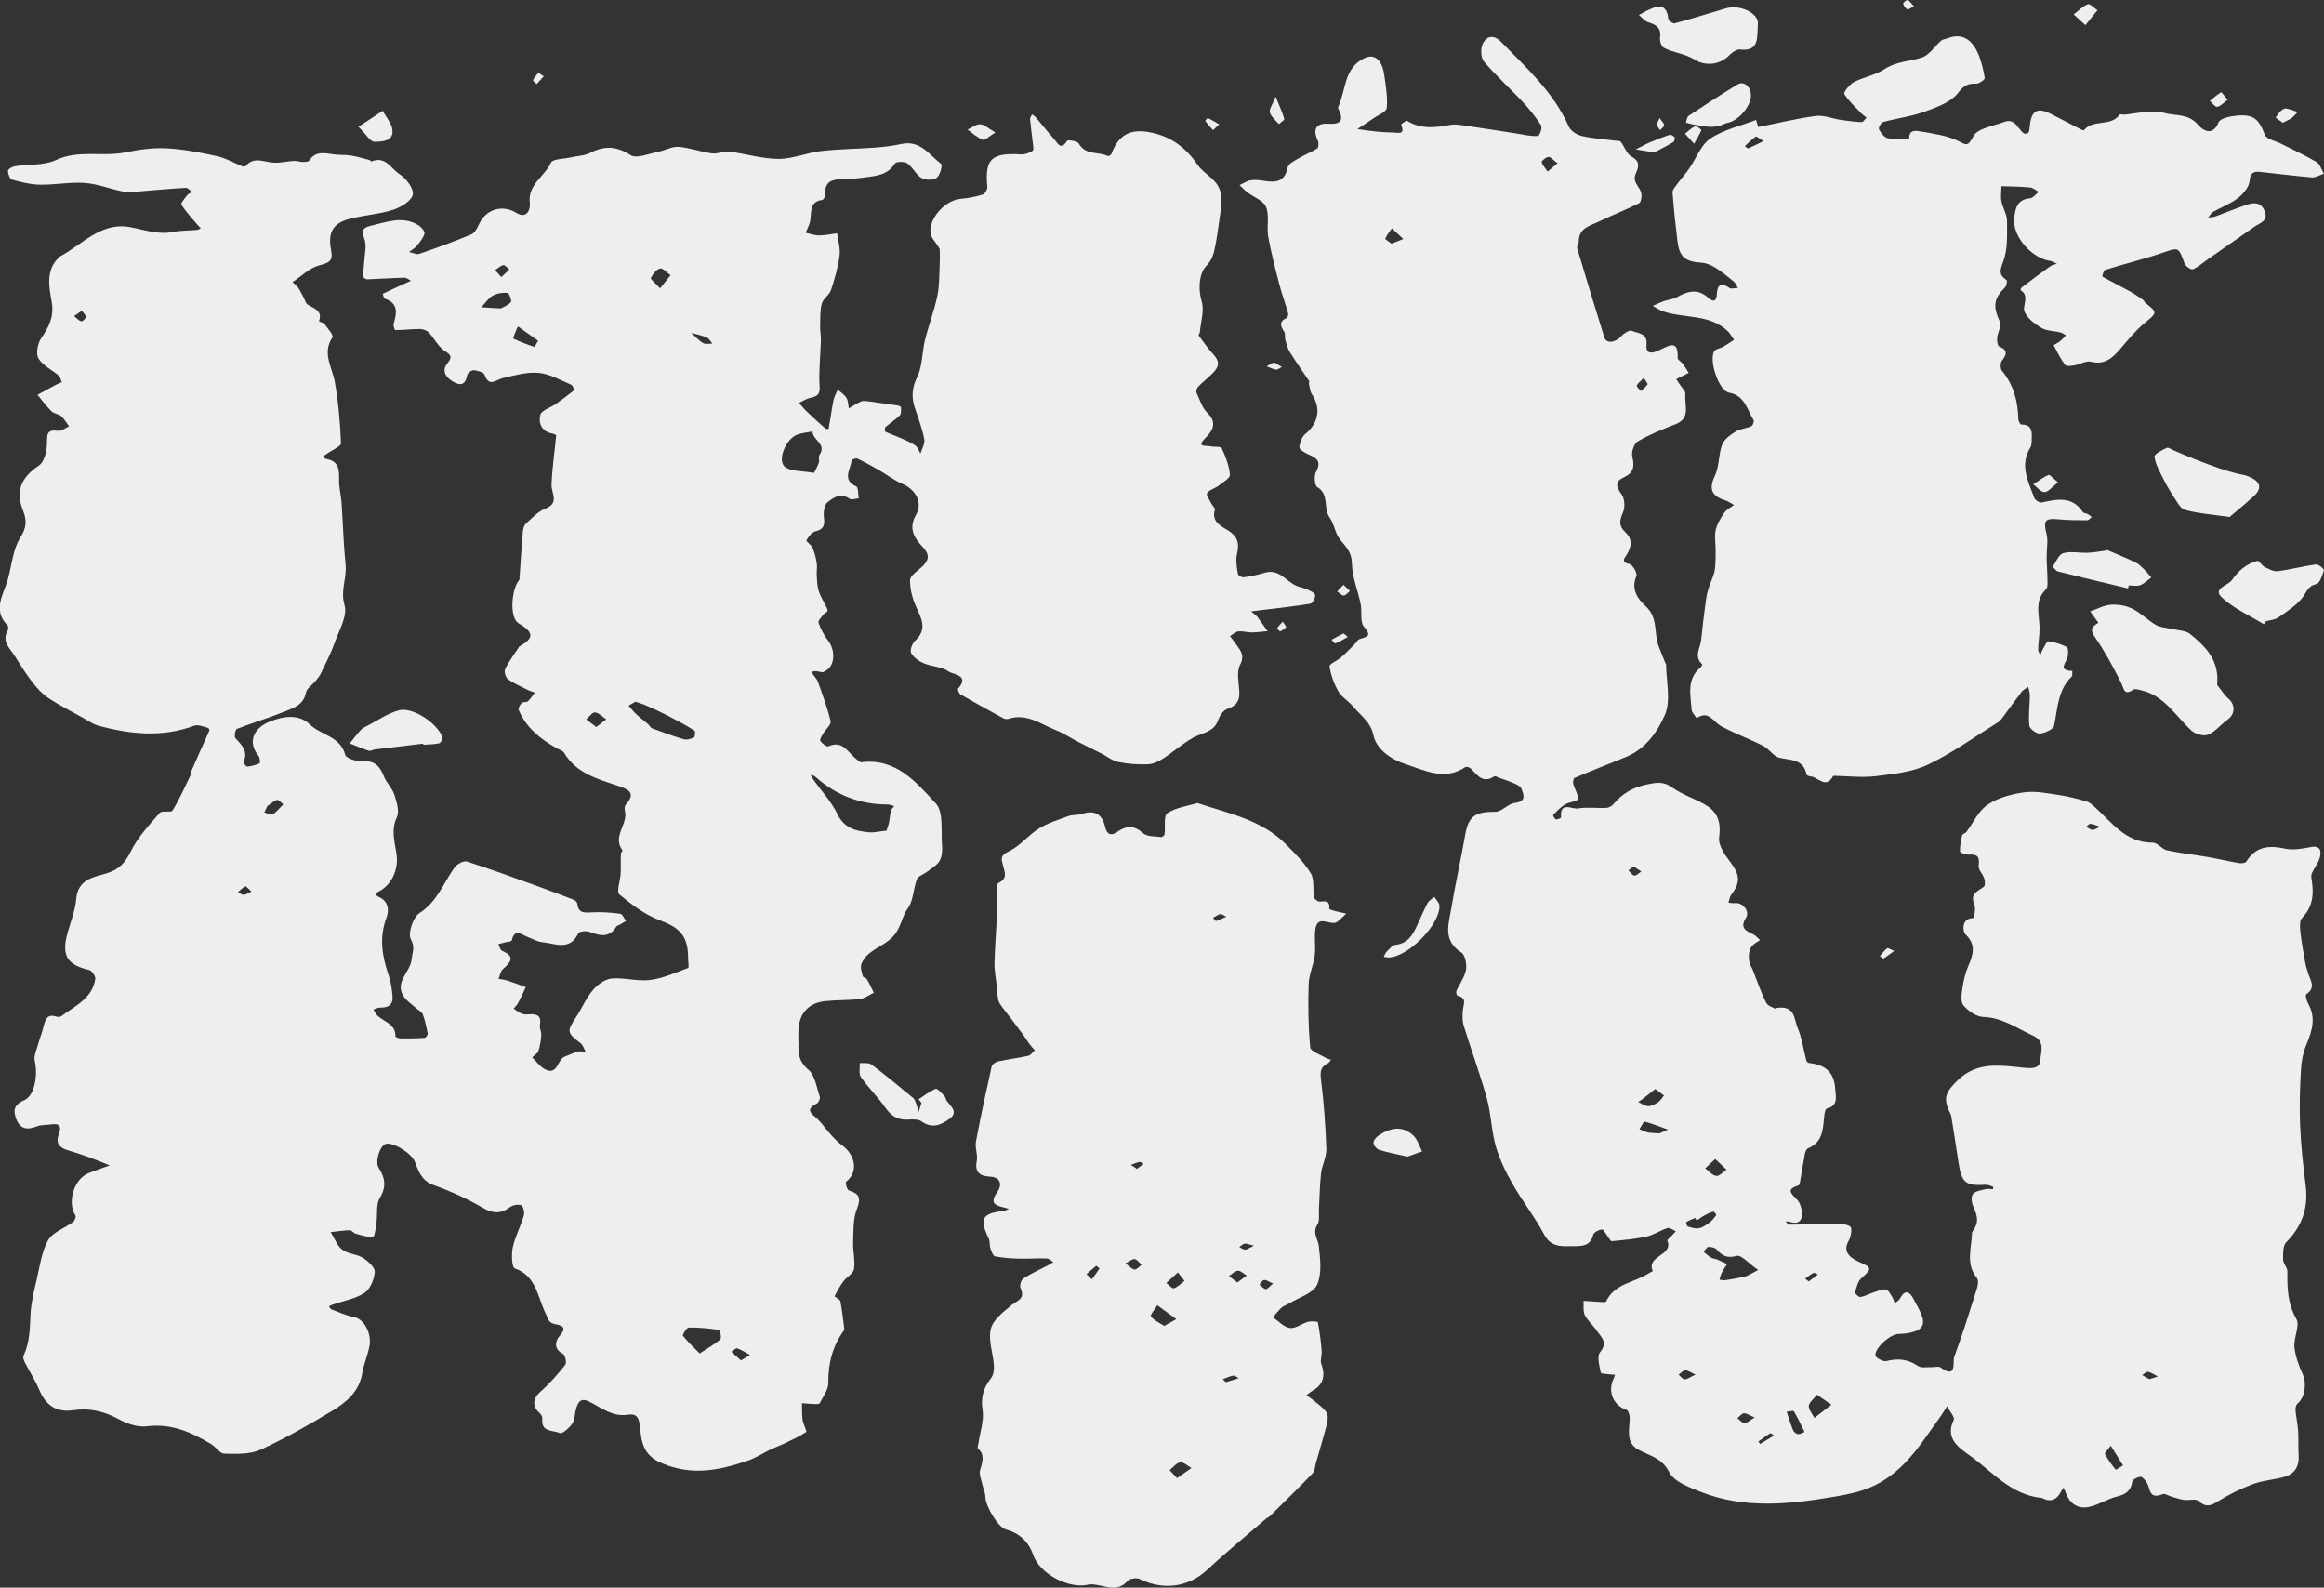 <?xml version="1.0" encoding="UTF-8"?>
<svg id="Layer_2" data-name="Layer 2" xmlns="http://www.w3.org/2000/svg" viewBox="0 0 353.1 241.18">
  <rect x="0" y="0" width="353.1" height="241.18" fill="#333333" stroke="none"/>
  <defs>
    <style>
      .cls-1 {
        fill: #eee;
        stroke-width: 0px;
      }
    </style>
  </defs>
  <g id="Layer_1-2" data-name="Layer 1">
    <g>
      <path class="cls-1" d="M121.33,158.37c-.08,1.57-.01,2.86,1.47,4.11,1.03.87,1.27,2.71,1.76,4.15.09.26-.19.87-.46,1.01-2.02,1.02-.57,1.65.2,2.44.71.73,1.28,1.58,1.97,2.33.52.57,1.06,1.13,1.68,1.58,2.04,1.48,2.5,4.09.59,5.55-.13.1.16,1.22.43,1.3,1.61.5,1.88,1.16,1.22,2.83-.59,1.51-.51,3.31-.57,4.99-.05,1.37.33,2.77.14,4.11-.1.69-1.11,1.21-1.61,1.88-.52.7-.96,1.48-1.34,2.27-.04.09.81.45.87.75.28,1.43.43,2.89.61,4.33,0,.03-.04.08-.07.11-1.72,2.38-2.41,5.03-2.37,7.98.02,1.03-.81,2.09-1.32,3.1-.07.14-.56.12-.85.11-.61-.02-1.22-.09-1.83-.13.02.86-.02,1.72.1,2.56.09.64.69,1.71.54,1.81-1.02.69-2.17,1.19-3.29,1.73-.7.34-1.44.6-2.15.94-1.16.56-2.26,1.29-3.47,1.7-4.3,1.46-8.48,2.33-13.08.35-2.91-1.25-3.03-3.35-3.29-5.63-.15-1.35-.51-1.93-1.9-1.71-2.27.35-3.96-1.09-5.81-2-1.33-.66-1.7.17-1.99,1.17-.2.73-.17,1.59-.56,2.17-.44.65-1.51,1.6-1.87,1.44-1.01-.45-2.92-.08-2.68-2.17.03-.29-.2-.71-.44-.91-1.15-1-.99-2.19.12-3.17,1.4-1.23,2.65-2.66,3.81-4.12.24-.3-.02-1.5-.35-1.66-1.52-.75-1.12-2.06-.5-2.74,1.28-1.41.13-1.61-.73-1.78-1.06-.21-1.04-.89-1.43-1.67-1.21-2.44-1.38-5.65-4.68-6.8-.43-.15-.52-2.15-.29-3.19.36-1.65,1.2-3.19,1.68-4.83.14-.47-.09-1.44-.4-1.57-.48-.19-1.29-.02-1.73.31-1.4,1.04-2.58.97-4.12.07-2.35-1.36-4.85-2.5-7.41-3.42-1.8-.64-2.31-1.99-2.85-3.47-.47-1.29-2.97-2.94-4.33-2.84-.96.07-1.84,2.69-1.21,3.68.94,1.48,1.23,2.8.19,4.52-.63,1.04-.35,2.61-.54,3.94-.1.72-.28,2-.49,2.02-.87.06-1.77-.24-2.64-.48-.33-.09-.62-.53-.92-.53-.97.02-1.93.18-2.9.29.58.91.97,2.06,1.78,2.67.86.66,2.2.65,3.14,1.24.78.49,1.83,1.46,1.78,2.15-.08,1.12-.68,2.59-1.56,3.17-1.4.91-3.2,1.21-4.82,1.77-.2.07-.39.18-.58.27.13.16.22.41.39.47,1.15.43,2.29.96,3.48,1.18,1.41.26,2.68,2.44,2.28,4.44-.28,1.36-.85,2.67-1.08,4.04-.47,2.83-2.43,4.47-4.63,5.78-3.53,2.11-7.1,4.17-10.84,5.87-1.6.73-3.65.64-5.49.6-.68-.01-1.3-1.03-2.02-1.46-2.99-1.79-6.04-3.17-9.74-2.7-1.35.17-2.97-.36-4.22-1.04-2.22-1.21-4.43-1.77-6.94-1.4-2.58.38-4.15-.67-5.19-3.07-.61-1.43-1.47-2.76-2.19-4.16-.16-.31-.34-.79-.22-1.05.98-2.02.96-4.16,1.07-6.33.09-1.75.53-3.5.94-5.23.47-2.03.73-4.23,1.73-5.98.71-1.24,2.52-1.83,3.79-2.77.25-.18.49-.79.37-.97-1.3-2.01-.25-5.55,1.98-6.45,1.06-.43,2.15-.79,3.23-1.18-1.01-.4-2.02-.83-3.04-1.2-1.11-.4-2.23-.78-3.36-1.11-1.31-.38-1.84-1.14-1.34-2.45.45-1.2.09-1.67-1.19-1.46-.71.11-1.49.03-2.14.29-1.61.64-2.68.36-3.24-1.4-.45-1.4.11-2.05,1.38-2.61,1.48-.65,2.06-3.78,1.53-5.94-.18-.74.28-1.65.5-2.47.22-.82.54-1.62.76-2.45.31-1.13.46-2.39,2.19-1.76.18.06.48-.02.64-.14,2.06-1.56,4.68-2.66,5.11-5.64.06-.41-.53-1.25-.94-1.35-3.36-.78-4.22-2.19-3.28-5.61.48-1.73,1.18-3.45,1.33-5.21.25-2.94,2.65-3.28,4.55-3.84,1.98-.58,2.88-1.63,3.77-3.41,1.06-2.13,2.78-3.97,4.37-5.8.34-.39,1.71.02,1.94-.35,1.03-1.68,1.83-3.5,2.7-5.28.07-.15.01-.37.08-.53.83-1.88,1.64-3.77,2.51-5.64.48-1.03.52-1.03-.93-1.4-.34-.08-.75-.16-1.05-.04-4.87,1.83-9.74,1.32-14.59,0-.81-.22-1.54-.75-2.29-1.17-1.78-.99-3.6-1.91-5.3-3.03-.94-.62-1.74-1.52-2.44-2.42-.96-1.24-1.8-2.58-2.63-3.92-.73-1.18-2.07-2.21-1.12-3.9.12-.21.14-.65,0-.78-2.39-2.41-.56-4.77.07-7.13.57-2.11.75-4.47,1.87-6.24.95-1.5.98-2.63.43-4.01-1.21-3.04-.34-5.09,2.39-6.92.83-.55,1.22-2.24,1.22-3.41,0-1.4.04-2.1,1.7-1.86.51.07,1.11-.44,1.67-.68-.4-.53-.74-1.13-1.22-1.56-.4-.34-1.09-.36-1.45-.72-.78-.77-1.43-1.66-2.13-2.5.91-.51,1.82-1.02,2.74-1.51.3-.16.63-.28.95-.42-.16-.34-.23-.79-.49-1.01-1.02-.88-2.42-1.51-3.06-2.6-.43-.73-.12-2.3.43-3.1,1.18-1.71,1.97-3.25,1.58-5.5-.39-2.24-.94-4.75,1.06-6.71.03-.03.04-.09.08-.11,3.45-1.81,6.3-5.31,10.67-4.54,2.21.39,4.31,1.21,6.63.75,1.19-.24,2.44-.2,3.66-.31.19-.02.38-.17.56-.27-.18-.18-.38-.35-.55-.55-.83-.99-1.72-1.93-2.4-3.01-.14-.22.52-.98.88-1.44.17-.22.5-.33.75-.49-.32-.22-.65-.65-.96-.63-2.17.11-4.33.33-6.49.49-.98.07-1.99.26-2.93.09-1.98-.36-3.9-1.17-5.89-1.32-2.26-.17-4.56.3-6.83.26-1.44-.02-2.89-.38-4.28-.76-.32-.09-.62-.9-.6-1.36.01-.26.69-.63,1.11-.69,2.06-.32,4.35-.08,6.15-.92,3.49-1.63,7.13-.45,10.62-1.18,2.03-.42,4.15-.72,6.2-.61,2.56.13,5.12.63,7.63,1.18,1.36.3,2.62,1.04,3.94,1.57.14.05.41.01.49-.09,1.27-1.48,2.77-.54,4.21-.48,1.03.05,2.07-.21,3.1-.27.42-.02.85.15,1.28.16.36,0,.91,0,1.04-.2.97-1.54,2.36-1.13,3.75-.95.85.11,1.72.04,2.56.17.95.15,1.89.44,2.83.68.12.03.26.26.32.23,2.08-.91,2.97,1.08,4.23,1.9,1,.65,2.2,2.17,2.05,3.1-.15.93-1.76,1.93-2.92,2.31-2.09.68-4.34.83-6.49,1.35-2.71.65-3.55,2.03-3,4.86.31,1.59-.32,1.87-1.79,2.25-1.48.38-2.73,1.66-4.08,2.55.28.27.62.51.84.83.33.47.57,1,.85,1.51.2.36.3.88.6,1.07.96.61,2.32.88,1.73,2.55-.01.03.67.2.85.43.48.64,1.39,1.71,1.2,1.99-1.62,2.42-.05,4.52.35,6.78.55,3.07.82,6.2.94,9.31.02.5-1.37,1.05-2.1,1.58-.24.17-.49.33-.74.5.23.11.45.29.7.33,1.8.35,1.89,1.61,1.85,3.11-.03,1.18.29,2.37.38,3.55.22,3.14.29,6.29.61,9.41.21,2.03-.83,3.87-.16,6.11.48,1.63-.83,3.84-1.5,5.73-.56,1.57-1.34,3.07-2.06,4.58-.2.42-.5.8-.79,1.17-.51.63-1.39,1.16-1.52,1.84-.34,1.79-1.75,2.27-3.04,2.79-2.45.99-4.99,1.75-7.46,2.71-.23.09-.42,1.17-.21,1.4.95,1.04,1.97,1.95,1.25,3.58-.07.15.37.76.53.74.65-.06,1.3-.22,1.89-.49.11-.05.06-.88-.16-1.15-1.67-2.01-.82-4.15,1.61-5.15,2.28-.94,4.55-1.2,6.21.41,1.69,1.63,4.62,1.76,5.36,4.61.14.54,1.79,1.03,2.71.97,1.87-.13,2.58.84,3.18,2.33.39.97,1.25,1.76,1.57,2.74.35,1.09.8,2.52.38,3.41-.94,1.99-.3,3.83-.04,5.7.31,2.27-.77,4.66-2.79,5.64-.15.07-.29.19-.43.28.14.15.24.39.41.45,1.57.62,1.71,2.06,1.27,3.21-1.14,3.02-.66,5.84.33,8.74.35,1.02.5,2.13.59,3.21.11,1.31-.69,1.75-1.91,1.7-.33-.01-.66.2-.99.31.19.29.33.63.57.87,1,1,2.84,1.27,2.77,3.22,0,.09.52.28.8.29,1.22,0,2.44-.01,3.65-.1.17-.01.49-.48.45-.69-.19-.98-.4-1.97-.75-2.9-.15-.38-.68-.61-1.02-.92-.64-.58-1.41-1.07-1.87-1.77-1.46-2.2,1.02-3.68,1.2-5.64.1-1.06.57-1.79-.12-3.06-.48-.88.34-3.34,1.31-3.96,2.7-1.73,3.64-4.54,5.31-6.91.37-.52,1.4-1.09,1.9-.93,3.81,1.22,7.57,2.61,11.34,3.97,1.65.59,3.29,1.22,4.92,1.86.22.09.49.35.51.56.15,1.54,1.14,1.39,2.28,1.33,1.41-.07,2.85.03,4.25.22.33.04.58.71.87,1.09-.33.2-.65.39-.98.58-.16.09-.39.12-.47.25-1.09,1.81-2.54,1.41-4.13.82-.48-.18-1.53-.07-1.66.22-1.29,2.74-3.52,1.54-5.45,1.36-.79-.07-1.54-.53-2.3-.82-.91-.35-1.93-1.34-2.36.55-.04.18-.71.21-1.09.31-.32.09-.64.17-.96.26.19.35.3.89.59,1.01,2.09.9,1.25,1.77.1,2.79-.36.33-.44.96-.65,1.46.45.09.91.13,1.35.27.94.3,1.86.66,2.79.99-.39.82-.76,1.64-1.19,2.45-.16.3-.44.55-.66.82.43.28.84.64,1.31.8.41.14.9.06,1.36.05,1.14-.02,1.55.47,1.32,1.63-.09.48.25,1.04.21,1.55-.06.81-.18,1.64-.44,2.4-.13.39-.62.65-.95.97.62.6,1.14,1.35,1.86,1.76,2.03,1.15,1.94-1.44,3.1-1.87.67-.25,1.31-.57,2-.76.36-.1.78.01,1.18.03-.26-.46-.42-1.05-.81-1.34-2.07-1.57-2.09-1.77-.58-4.04.86-1.3,1.46-2.8,2.46-3.97.7-.83,1.83-1.68,2.84-1.78,1.93-.18,3.94.46,5.85.22,1.98-.25,3.9-1.12,5.8-1.83.16-.06,0-.97,0-1.48,0-3.4-1.27-4.64-4.32-5.77-2.23-.83-4.27-2.38-6.13-3.92-.46-.38.12-2,.19-3.05.04-.51.03-1.03.03-1.55,0-.54-.02-1.08.02-1.62.01-.16.29-.4.25-.46-1.63-2.12.89-4,.35-6.05-.07-.28-.04-.71.14-.91,1.61-1.8.43-2.3-1.17-2.85-3.1-1.05-6.35-1.89-8.2-5.03-.2-.34-.75-.48-1.15-.7-2.46-1.39-4.62-3.11-5.75-5.8-.11-.26.21-.8.47-1.08.18-.19.7-.04.9-.22.42-.38.74-.89,1.09-1.34-.34-.12-.69-.21-1.01-.37-1.05-.53-2.15-.99-3.1-1.68-.35-.25-.59-1.17-.4-1.55.56-1.15,1.35-2.18,2.05-3.26.02-.04.02-.11.05-.12,2.18-1.22,2.42-2.09-.05-3.53-1.42-.83-1.11-5-.04-6.45.05-.07.14-.14.15-.22.17-2.43.32-4.87.52-7.29.04-.42.18-.95.48-1.22.92-.82,1.82-1.82,2.93-2.25,2.19-.85.92-2.32.95-3.59.03-1.24.17-2.49.29-3.73.13-1.27.3-2.54.42-3.81,0-.08-.35-.25-.56-.28-1.64-.27-2.17-1.6-1.87-2.81.18-.72,1.56-1.12,2.37-1.69.95-.66,1.88-1.35,2.78-2.08.05-.04-.21-.74-.45-.84-1.62-.68-3.25-1.65-4.94-1.8-1.78-.16-3.66.38-5.45.8-1.07.26-2.08,1.44-2.77-.52-.14-.39-1.05-.62-1.63-.68-.32-.03-.93.41-.99.71-.25,1.35-.85,1.76-2.09,1.07-1.16-.65-1.85-1.69-.95-2.79,1.02-1.26.24-1.43-.6-2.08-.88-.69-1.42-1.8-2.2-2.63-.31-.32-.89-.54-1.34-.54-1.25,0-2.51.16-3.76.17-.09,0-.34-.68-.25-.97.47-1.61.77-3.1-1.34-3.81-.17-.06-.32-.73-.29-.75,1.09-.54,2.19-1.03,3.3-1.53.32-.15.65-.29.97-.44-.33-.16-.67-.48-1-.47-1.9.05-3.79.19-5.69.25-.2,0-.59-.27-.59-.41,0-.75.13-1.5.17-2.25.06-1.16.4-2.43.04-3.44-.45-1.25-.35-1.73.93-2.03,2.43-.56,4.84-1.57,7.26-.09.43.26,1.01.93.93,1.26-.18.69-.71,1.31-1.19,1.89-.31.37-.77.61-1.17.91.53.11,1.13.44,1.57.29,2.68-.92,5.34-1.88,7.95-2.98.55-.23.9-1.09,1.22-1.72,1.1-2.15,3.54-2.79,5.58-1.52,1.6.99,2.15-.58,2.04-1.41-.39-2.88,2.24-4.09,3.2-6.2.27-.6,1.96-.58,3-.82.99-.23,2.08-.23,2.95-.68,2.18-1.12,4.01-1.05,6.18.34.9.58,2.73-.23,4.12-.5,1.07-.2,2.13-.83,3.15-.76,1.7.13,3.36.76,5.06.99.86.12,1.8-.36,2.66-.26,2.5.31,4.98,1.09,7.48,1.1,2.15,0,4.28-.94,6.44-1.19,2.72-.32,5.47-.32,8.2-.53,1.35-.1,2.7-.26,4.02-.55,2.85-.63,4.24,1.67,6.04,3.04.22.17-.17,1.73-.67,2.09-.54.38-1.72.4-2.31.05-.86-.52-1.33-1.64-2.16-2.23-.44-.31-1.71-.29-1.9.02-1.11,1.81-2.91,1.87-4.65,2.12-1.13.16-2.27.22-3.41.25-1.49.05-2.64.38-2.49,2.25.02.3-.27.88-.47.91-1.96.26-1.64,1.8-1.82,3.07-.04.26-.12.52-.21.76-.15.39-.34.76-.51,1.15.68.15,1.36.41,2.03.41.92,0,1.84-.21,2.76-.33.14,1.14.52,2.31.37,3.41-.24,1.77-.73,3.52-1.3,5.22-.26.76-1.2,1.31-1.4,2.06-.29,1.12-.22,2.35-.25,3.53-.02.65.14,1.31.12,1.96-.07,2.38-.35,4.78-.2,7.14.1,1.51-.76,1.49-1.67,1.76-.51.15-.98.46-1.47.7.41.45.8.93,1.25,1.36.9.86,1.82,1.7,2.76,2.52.11.1.5.07.5.06.26-1.45.45-2.91.74-4.36.11-.55.43-1.07.65-1.6.45.41,1.01.75,1.32,1.25.27.44.25,1.05.36,1.59.63-.36,1.23-.78,1.89-1.06.31-.13.74-.04,1.1,0,1.47.19,2.94.4,4.4.62.19.03.53.17.53.26,0,.42.07,1-.17,1.24-.66.67-1.48,1.17-2.19,1.79-.13.11-.1.67,0,.71.87.4,1.78.71,2.65,1.1.66.29,1.35.58,1.92,1.01.35.27.51.79.75,1.2.21-.73.71-1.52.58-2.18-.31-1.58-.87-3.12-1.4-4.66-.57-1.67-.5-3.1.33-4.81.81-1.66.72-3.74,1.18-5.6.55-2.24,1.39-4.41,1.87-6.66.33-1.52.28-3.12.36-4.69.04-.79.04-1.58.01-2.37,0-.19-.17-.37-.27-.55-.39-.66-1.07-1.28-1.14-1.97-.24-2.33,2.31-5.04,4.63-5.21,1.13-.09,2.26-.32,3.34-.66.33-.1.71-.8.67-1.18-.43-4.36.78-5.15,5.13-4.91.59.03,1.28-.22,1.77-.55.2-.14.05-.85,0-1.3-.13-1.18-.3-2.34-.41-3.52-.02-.22.2-.46.31-.7.2.16.43.28.59.47.91,1.08,1.78,2.19,2.73,3.24.52.58,1.01,1.87,2,.3.12-.19,1.57.03,1.77.4,1.02,1.84,2.99,1.21,4.42,1.91.11.05.5-.17.56-.34,1.03-2.9,2.91-3.83,5.82-3.27,3.2.62,5.47,2.32,7.27,4.96.69,1.01,1.88,1.66,2.68,2.61,1.42,1.68.9,3.68.64,5.59-.23,1.69-.46,3.39-.85,5.05-.18.75-.61,1.54-1.15,2.09-1.23,1.24-1.2,3.82-.72,5.36.44,1.41-.13,3.13-.27,4.71-.02.18-.23.42-.18.5.73.99,1.43,2.01,2.26,2.9,1.41,1.51.32,2.41-.69,3.37-.56.52-1.16,1-1.68,1.56-.18.2-.31.64-.21.86.48,1.05.84,2.29,1.63,3.05,1.58,1.5.79,2.76-.25,3.8-1.51,1.5.04,1.14.68,1.29.59.14,1.62-.02,1.76.28.59,1.27,1.12,2.65,1.25,4.03.05.51-1.06,1.17-1.71,1.67-.56.43-1.39.62-1.76,1.15-.18.26.41,1.07.67,1.61.16.32.59.68.52.9-.6,1.92,1.09,2.54,2.09,3.2,1.51.99,1.6,2.06,1.25,3.6-.21.93,0,1.98.15,2.95.03.22.59.55.87.51,1.08-.15,2.16-.36,3.2-.68,2.19-.68,3.23,1.3,4.82,1.98.51.22,1.09.29,1.6.53.47.22,1.17.51,1.24.87.07.41-.39,1.27-.73,1.32-2.57.42-5.17.69-7.76,1.01-.41.05-.83.11-1.24.16.33.28.72.52.98.86.54.69,1.02,1.42,1.53,2.14-.81.07-1.63.18-2.44.19-.67,0-1.36-.23-2.01-.15-.44.05-.84.46-1.26.71.25.34.52.67.76,1.02.66,1,1.61,1.74.77,3.35-.57,1.09-.17,2.72-.11,4.1.06,1.39-.47,2.15-1.85,2.6-.59.19-1.14,1.04-1.37,1.7-.67,1.89-2.48,1.91-3.86,2.69-1.59.91-2.99,2.16-4.54,3.16-.68.44-1.52.83-2.3.85-1.49.05-3.02-.05-4.48-.35-.9-.18-1.7-.86-2.56-1.29-1.19-.6-2.4-1.18-3.58-1.79-1.09-.56-2.11-1.27-3.24-1.71-2.33-.91-4.47-2.66-7.26-1.77-.24.08-.58.05-.8-.07-2.19-1.19-4.37-2.39-6.52-3.63-.23-.13-.48-.76-.38-.87,1.87-2.12-.82-2.14-1.46-2.63-.97-.73-2.47-.7-3.66-1.2-.77-.32-1.6-.88-2-1.57-.23-.4.15-1.48.59-1.88,1.83-1.66,1.05-3.23.23-5.01-.6-1.3-1.02-2.81-.99-4.21.02-.71,1.19-1.42,1.88-2.08,1.01-.96,1.12-1.79.09-2.9-1.29-1.38-2.29-2.8-1.05-4.97,1.06-1.86-.1-3.81-2.06-4.66-1.31-.57-2.47-1.47-3.72-2.18-1.04-.6-2.09-1.18-3.17-1.68-.21-.1-.85.17-.86.29-.1,1.35-1.54,2.94.72,3.95.33.14.26,1.19.37,1.81-.47.03-1.1.28-1.39.07-1.33-1-2.45-.18-3.34.52-.5.39-.65,1.53-.56,2.28.15,1.19,0,1.84-1.3,2.14-.55.13-1.05.83-1.36,1.38-.08.14.75.67.94,1.12.31.73.51,1.53.63,2.32.1.62-.04,1.28,0,1.91.05.76.07,1.55.28,2.27.2.7.61,1.35.93,2.02.16.34.43.68.45,1.04.01.17-.45.35-.63.58-.3.39-.86.94-.76,1.23.34.96.82,1.91,1.45,2.72,1.11,1.43,1.07,3.67-.21,4.5-.23.14-.52.36-.74.31-2.7-.6-.87.67-.61,1.39.71,2.01,1.47,4.01,1.95,6.07.12.51-.76,1.23-1.13,1.87-.21.36-.57.94-.44,1.12.28.39.98.92,1.24.81,2.22-.99,2.98,1,4.25,1.95.24.18.52.5.75.47,5.29-.67,8.36,3.07,11.32,6.27,1.2,1.3.76,4.18.94,6.34.07.79,0,1.74-.39,2.39-.4.68-1.23,1.13-1.89,1.64-.51.4-1.35.64-1.54,1.15-.56,1.44-.52,3.24-1.38,4.41-.99,1.36-1,3.03-2.37,4.41-1.49,1.5-3.86,1.95-4.68,4.03-.2.52.06,1.25.21,1.86.05.2.51.26.64.48.38.66.69,1.36,1.03,2.04-.7.33-1.37.86-2.1.95-1.73.21-3.5.14-5.24.32-2.58.27-3.99,1.84-4.11,4.43-.03.59,0,1.18,0,1.78ZM134.7,126.18c.09-.29.28-.79.39-1.31.12-.56.13-1.14.27-1.69.07-.27.33-.49.51-.73-.32-.09-.65-.24-.97-.24-4.22,0-7.9-1.41-11.04-4.23-.18-.16-.45-.2-.69-.3.12.23.21.47.36.68,1.25,1.77,2.78,3.4,3.71,5.32,1.06,2.21,2.85,2.57,4.85,2.76.66.07,1.35-.12,2.62-.26ZM123.68,71.84c.21-.43.53-.96.72-1.53.13-.37-.09-.91.11-1.2,1.15-1.67-1.09-2.27-1.05-3.57-.74.14-1.5.21-2.21.44-1.92.62-3.28,4.16-1.88,5.03,1,.62,2.46.51,4.31.83ZM96.56,106.59c-.36.21-.71.41-1.06.61.39.44.75.91,1.18,1.31.56.52,1.18.98,1.76,1.48.23.2.39.56.65.66,1.59.59,3.19,1.19,4.82,1.66.46.13,1.08-.06,1.53-.28.17-.09.23-.94.09-1.03-1.28-.8-2.61-1.53-3.95-2.22-1.11-.57-2.25-1.09-3.39-1.6-.49-.22-1.01-.36-1.64-.59ZM106.31,205.61c1.3-.86,2.31-1.41,3.14-2.15.21-.19-.05-1.4-.2-1.43-1.52-.23-3.07-.38-4.61-.36-.32,0-.98,1.11-.88,1.24.69.9,1.54,1.67,2.54,2.69ZM76.11,46.85c.24-.14,1-.42,1.52-.95.17-.17-.29-1.4-.51-1.41-.75-.05-1.62.05-2.25.42-.69.4-1.16,1.16-1.73,1.77.78.05,1.56.09,2.96.18ZM81.75,51.76c-1.04-.75-2.02-1.45-3-2.14-.01,0-.15.11-.18.18-.22.56-.65,1.6-.59,1.63,1.02.5,2.1.9,3.19,1.26.07.02.31-.48.59-.92ZM100.3,43.79c.71-.89,1.15-1.44,1.58-1.98-.53-.37-1.15-1.11-1.58-1.02-.57.13-1.11.85-1.41,1.44-.09.17.68.78,1.4,1.56ZM90.6,110.45c.59-.45,1.05-.81,1.51-1.17-.57-.38-1.11-.99-1.71-1.05-.4-.05-.89.68-1.34,1.06.47.35.94.71,1.54,1.16ZM40.61,122.47c-.15.32-.3.64-.45.95.43.11,1.01.45,1.27.29.62-.38,1.09-1.01,1.62-1.53-.33-.24-.74-.74-.97-.66-.54.17-.99.62-1.48.96ZM112.58,206.67c.59-.36.97-.6,1.36-.84-.64-.35-1.25-.76-1.93-1-.21-.07-.58.33-.88.52.46.42.91.83,1.45,1.32ZM76.18,42.08c.51-.47.86-.8,1.21-1.13-.31-.24-.66-.72-.91-.67-.45.09-.84.49-1.26.77.26.28.52.57.96,1.04ZM105.01,50.56c.85.75,1.29,1.28,1.86,1.58.37.19.91.05,1.38.06-.28-.32-.5-.75-.85-.92-.6-.28-1.28-.4-2.38-.72ZM12.44,47.2c-.51.35-.85.59-1.18.82.35.28.68.66,1.08.8.16.05.66-.39.71-.66.04-.24-.33-.55-.6-.96ZM38.21,135.45c-.48-.43-.83-.86-.93-.8-.42.21-.76.57-1.12.87.29.15.57.42.86.42.31,0,.62-.24,1.19-.49Z"/>
      <path class="cls-1" d="M269.81,153.15c2.97-.54,2.76,1.69,3.29,2.93.69,1.59.91,3.38,1.36,5.08.04.14.29.31.45.33,2.52.29,3.78,1.47,3.93,3.95.06,1.11.53,2.54-1.28,2.95-.2.05-.34.67-.38,1.04-.21,1.97-.15,4.05-2.46,5-.22.09-.42.47-.47.74-.28,1.48-.51,2.97-.77,4.45-.03.17-.12.44-.23.47-1.94.57-1.1,1.24-.21,2.15.46.47.7,1.31.74,2,.07,1.19-.53,1.81-1.82,1.38-.21-.07-.45-.06-.68-.09.19.18.39.51.58.51,2.29-.01,4.58-.11,6.87-.11.83,0,1.83-.02,2.41.42.31.23.09,1.56-.27,2.17-.75,1.28-.29,2.35,1.6,3.18,2,.87,1.97,1.03.33,2.49-.54.48-.73,1.39-.94,2.15-.04.16.57.74.8.7.71-.13,1.37-.5,2.07-.73.6-.19,1.26-.52,1.81-.41.4.08.71.76,1,1.21.17.26.23.59.33.88.27-.23.62-.4.78-.69.76-1.41,1.44-1.19,2.1.06.42.79.87,1.56,1.2,2.38.8,1.99-.53,2.49-2.06,2.78-.49.09-1,.1-1.5.13-1.23.08-3.55,2.11-3.44,3.26.03.36,1.18.98,1.65.86,1.76-.45,3.28-.31,4.81.74.51.35,1.4.15,2.12.18.45.02,1.03-.18,1.32.04,2.52,1.87,1.81-.91,2.06-1.59,1.28-3.41,2.35-6.9,3.45-10.37.16-.5.28-1.29.02-1.61-1.76-2.14-.83-4.51-.76-6.81,0-.09.03-.19.08-.26.92-1.32.88-2.1.11-3.82-.25-.55-.36-1.49-.05-1.87.38-.47,1.24-.58,1.91-.75.36-.09.77,0,1.15,0,0-.13.03-.36,0-.37-.37-.13-.75-.32-1.12-.3-3.07.19-3.67-.3-4.13-3.4-.35-2.34-.73-4.68-1.1-7.02-.02-.13-.07-.27-.13-.39-1.18-2.33-.77-3.27,1.18-5.13,2.99-2.85,6.49-2.17,9.97-1.84,1.11.1,2.43.21,2.5-1.11.07-1.23.82-2.88-1.08-3.75-2.46-1.12-4.66-2.76-7.58-2.85-1.05-.03-2.28-.91-3.01-1.76-.46-.54-.28-1.76-.15-2.64.17-1.14.44-2.31.9-3.37.76-1.74,1.2-3.26-.48-4.82-.29-.27-.76-2.41,1.29-2.44.05,0,.35-1.5.09-2.11-.7-1.65.58-1.95,1.45-2.65.22-.18.19-.85.07-1.23-.23-.69-.94-1.37-.86-1.97.19-1.34-.17-1.77-1.49-1.68-.45.03-1.33-.28-1.34-.47-.03-.82.14-1.66.33-2.47.04-.19.47-.27.62-.47,1.07-1.41,1.85-3.23,3.24-4.16,1.56-1.06,3.62-1.61,5.53-1.88,1.68-.24,3.46.13,5.18.38,1.45.21,2.89.58,4.3.98.48.14.91.54,1.3.89,2.6,2.34,4.7,5.43,8.81,5.39.7,0,1.36.99,2.12,1.16,2.05.44,4.15.66,6.22,1.02,1.59.28,3.17.66,4.76.93.35.06.95,0,1.09-.23,1.42-2.31,3.41-2.51,5.85-1.98,1.24.27,2.65.02,3.93-.23,1.5-.29,1.63.61,1.4,1.54-.21.85-.84,1.6-1.22,2.42-.13.28-.09.67-.04.99.36,2.15.22,4.12-1.45,5.82-.39.4-.33,1.38-.26,2.06.16,1.54.45,3.08.72,4.61.1.57.28,1.12.44,1.67.34,1.11,1.28,2.25-.28,3.26-.15.1.08,1.01.32,1.44,1.21,2.15.58,4.14-.29,6.22-.49,1.17-.75,2.51-.82,3.78-.15,2.8-.25,5.62-.13,8.42.13,3.05.45,6.09.84,9.12.45,3.42-.51,6.23-2.95,8.69-.52.53-.48,1.74-.47,2.64.01.59.66,1.18.65,1.77-.03,2.51.01,4.87,1.36,7.23.59,1.03-.43,2.86-.29,4.29.14,1.42.68,2.84,1.28,4.16.6,1.33.32,3.48-.78,4.38-.24.2-.36.68-.34,1.01.08,1.04.33,2.06.4,3.1.08,1.25,0,2.52.08,3.77.11,1.71-.6,2.86-2.23,3.3-1.56.43-3.22.52-4.72,1.08-1.87.7-3.7,1.61-5.39,2.67-1.11.7-1.82.84-2.87-.1-.44-.39-1.47-.07-2.22-.17-.64-.09-1.26-.31-1.88-.49-.46-.13-.99-.51-1.34-.38-1.13.43-1.79.35-2.11-.99-.14-.61-.59-1.28-1.11-1.62-.24-.16-1.35.34-1.39.64-.21,1.4-.92,1.98-2.27,2.31-1.42.34-2.72,1.21-4.14,1.56-1.88.46-3.16-.45-3.78-2.29-.07-.21-.18-.4-.27-.6-.13.2-.29.39-.4.61-.58,1.16-1.41,1.63-2.67,1.06-.08-.04-.16-.1-.25-.11-4.69-.44-7.57-4.07-11.05-6.53-1.5-1.06-3.69-2.53-2.32-5.31.21-.42-.65-1.37-1.01-2.08-.31.49-.6.98-.93,1.46-.65.93-1.32,1.84-1.97,2.77-2.26,3.29-4.82,6.33-8.53,7.99-1.78.8-3.78,1.19-5.73,1.52-6.81,1.16-13.65,1.88-20.29-.75-1.75-.69-4.02-1.54-4.75-2.97-1.12-2.21-3-2.49-4.72-3.44-1.95-1.08-1.33-3.04-1.29-4.78,0-.43-.21-1.18-.49-1.26-1.95-.6-2.91-2.75-1.99-4.65.11-.22.16-.46.24-.69-.17,0-.35,0-.52-.03-.57-.08-1.6-.08-1.64-.27-.2-1.03-.62-2.49-.11-3.1,1.28-1.57.1-2.38-.58-3.39-.53-.79-1.33-1.42-1.74-2.26-.29-.61-.14-1.43-.19-2.16.69.04,1.38.1,2.06.13.47.02,1.28.14,1.37-.04,1.28-2.75,4.27-2.85,6.41-4.24.23-.15.69-.36.68-.38-1.05-2.39,3.18-2.29,2.21-4.65-.04-.1.33-.36.51-.55.26-.28.52-.56.78-.85-.43-.18-.93-.59-1.27-.48-1.09.34-2.08,1.05-3.18,1.29-1.73.38-3.52.53-5.28.7-.18.02-.42-.49-.63-.75-.29-.37-.62-1.05-.87-1.03-.48.05-1.23.43-1.32.81-.43,1.81-1.86,1.72-3.15,1.73-1.64.01-3.27.19-4.31-1.78-1.42-2.68-3.33-5.1-4.83-7.73-1.03-1.81-1.96-3.74-2.53-5.73-.66-2.33-.69-4.83-1.33-7.16-1.03-3.73-2.38-7.37-3.52-11.07-.23-.73-.21-1.58-.14-2.35.08-.91.69-1.9-.81-2.23-.11-.02-.25-.51-.18-.69.48-1.1,1.27-2.12,1.47-3.26.15-.84-.14-2.27-.74-2.64-2.87-1.83-1.87-4.38-1.48-6.76.6-3.68,1.45-7.32,2.08-11,.5-2.91,1.48-3.6,4.59-3.59.99,0,1.94-1.23,2.97-1.35,1.8-.22,1.35-1.23,1-2.17-.14-.37-.71-.62-1.14-.81-.69-.31-1.42-.54-2.14-.79-.29-.1-.69-.37-.85-.26-1.71,1.13-2.55-.14-3.53-1.17-.18-.19-.68-.35-.84-.25-3.17,2.14-6.17.51-9.14-.45-2.21-.72-4.39-2.26-4.83-4.34-.45-2.11-1.91-2.96-3-4.3-.7-.86-1.78-1.46-2.33-2.39-.68-1.15-1.14-2.49-1.35-3.81-.06-.35,1.19-.87,1.77-1.38.74-.65,1.41-1.37,2.11-2.06.23-.23.4-.62.67-.7,1.09-.35,1.97-.43.68-1.88-.64-.72-.26-2.29-.5-3.44-.42-2.07-1.3-4.11-1.33-6.18-.03-1.72-.9-2.52-1.81-3.64-.75-.92-.86-2.35-1.57-3.32-1.02-1.4,0-3.53-1.89-4.64-.41-.24-.51-1.74-.18-2.33.89-1.6.05-2.1-1.18-2.64-.53-.24-1.38-.73-1.35-1.05.05-.72.38-1.63.91-2.06,1.98-1.6,2.41-3.91,1-6-.3-.44-.33-1.07-.46-1.62-.03-.12.1-.31.04-.39-.97-1.46-1.99-2.89-2.92-4.37-.34-.55-.52-1.22-.7-1.86-.12-.41.03-.95-.18-1.27-.55-.85-.84-1.54.35-2.08.16-.08.31-.49.26-.69-.42-1.49-.96-2.95-1.35-4.45-.62-2.4-1.26-4.81-1.69-7.25-.26-1.48.21-3.17-.33-4.49-.39-.97-1.89-1.49-2.87-2.25-.41-.32-.77-.71-1.15-1.07.55-.25,1.08-.63,1.66-.73.66-.11,1.37-.03,2.04.08,1.75.28,3.17.21,3.6-2.02.11-.56,1.03-1.02,1.66-1.39.92-.55,1.94-.94,2.85-1.51.2-.13.24-.84.09-1.15-.82-1.73-.32-2.71,1.57-2.6,1.85.11,2.41-.44,1.6-2.15-.06-.12-.13-.3-.09-.39,1.21-2.55.82-5.95,4.03-7.45,1.43-.67,2.62.21,2.95,2.45.25,1.71.55,3.45.4,5.14-.06.61-1.37,1.11-2.12,1.64-.77.54-1.56,1.04-2.35,1.56.94.13,1.88.29,2.82.38.86.09,1.72.13,2.58.15.76.01,1.94.42,1.25-1.18-.03-.07.77-.68.9-.6,2.13,1.33,4.37,1.03,6.65.61.62-.11,1.29,0,1.93.09,2.78.4,5.55.84,8.32,1.27.63.1,1.25.25,1.88.3.44.04,1.13.13,1.27-.09.28-.42.51-1.22.29-1.55-.82-1.24-1.76-2.43-2.78-3.52-1.93-2.06-4.04-3.96-5.86-6.1-.48-.57-.55-1.92-.22-2.65.58-1.29,1.71-1.48,2.81-.35,3.87,3.95,8.01,7.68,10.31,12.91.29.65,1.26,1.23,2.02,1.4,1.65.38,3.37.48,5.07.7.27.03.66,0,.78.16.58.75.92,1.88,1.66,2.27,1.33.7,1.06,1.63.65,2.5-.63,1.33.54,1.99.8,2.98.13.49-.01,1.43-.32,1.59-1.99,1.01-4.09,1.8-6.1,2.78-1.32.65-3.08.95-3.06,3.02,0,.34-.33.73-.25,1.02,1.35,4.54,2.72,9.07,4.14,13.59.31.98,1.69.77,2.59-.23.39-.43,1.24-.96,1.58-.8.91.44,2.41.26,2.23,2.16-.17,1.74,1.38,1.06,2.03.74,1.55-.75,2.82-1.52,2.7,1.24-.01.27.53.55.77.86.33.44.61.92.91,1.39-.4.2-.8.4-1.2.6-.23.12-.46.23-.69.35.16.24.32.48.47.72.32.52.96,1.08.91,1.55-.19,1.61.91,3.66-1.52,4.59-1.95.75-3.91,1.55-5.71,2.6-.57.33-1,1.64-.83,2.33.37,1.49.19,2.45-1.27,3.12-1.38.64-1.23,1.41-.37,2.58.48.65.57,1.99.23,2.75-.54,1.21-.68,2.06.35,3.02,1.13,1.05.97,2.25.18,3.45-.4.61-.82,1.13.46,1.39.48.1,1.22,1.4,1.04,1.82-.88,2.04.24,3.51,1.44,4.61,1.93,1.77,1.17,4.19,1.99,6.18.32.78.63,1.57.94,2.36.03.08.13.16.14.23.01,2.6.77,5.52-.18,7.71-1.1,2.56-2.96,5.19-5.91,6.39-2.61,1.07-5.24,2.09-7.83,3.19-.17.07-.26.63-.18.91.21.79.78,1.58.69,2.31-.04.33-1.34.43-1.96.81-.67.41-1.23,1.02-1.79,1.6-.05.05.23.62.42.66.24.05.8-.21.79-.3-.24-2.5,1.69-1.2,2.58-1.36,1.39-.24,2.86-.02,4.28-.08.36-.02.82-.26,1.06-.54,1.33-1.59,2.9-2.55,5.02-3,1.52-.32,2.6-.54,3.99.47,1.59,1.15,3.61,1.7,5.27,2.77,1.69,1.09,2.11,2.69,1.81,4.82-.16,1.15.89,2.63,1.71,3.72,1.44,1.9,1.57,3.07.15,4.92-.25.33-.3.82-.44,1.24.34.03.69.11,1.02.07,1.13-.14,2.27,1.24,1.65,2.21-.99,1.54-.05,1.98,1.08,2.52.4.19.7.58,1.05.88-.4.27-.84.49-1.17.83-.24.24-.37.63-.46.97-.09.32-.09.67-.07,1.01.02.3.09.61.19.9.09.27.28.5.38.76.67,1.69,1.25,3.42,2.05,5.04.26.52,1.12.75,1.4.92ZM267.13,192.93c-1.47-1.02-2.57-2.34-3.26-2.15-1.45.4-2.2,0-3.05-.97-.26-.29-.85-.41-1.28-.38-.24.02-.45.49-.68.76.37.29.72.62,1.12.86.26.16.62.16.91.28.52.21,1.02.46,1.52.69-.27.43-.57.85-.8,1.3-.17.34-.24.73-.36,1.09.32.02.65.11.95.06.98-.15,1.97-.32,2.94-.55.44-.11.83-.4,1.99-.99ZM276.06,211.87c-.55.72-1.22,1.21-1.24,1.72-.02.59.54,1.2.85,1.81.87-.67,1.73-1.33,2.6-2-.64-.45-1.29-.89-2.22-1.53ZM252.13,172.19c.18-.08.74-.34,1.29-.59-1.17-.42-2.33-.89-3.54-1.21-.15-.04-.52.75-.79,1.15.4.16.79.38,1.21.48.43.1.89.09,1.83.16ZM257.79,185.42c-.08-.14-.16-.27-.23-.41-.46.21-.93.39-1.36.65-.05.03.09.61.22.65.57.17,1.21.39,1.75.27.59-.12,1.14-.55,1.65-.93.37-.28.67-.68.94-1.07.04-.06-.33-.54-.44-.52-.45.12-.9.32-1.31.55-.43.24-.82.54-1.22.82ZM251.5,165.43c-.69.54-1.21.97-1.75,1.39-.27.21-.57.4-.85.59.51.23,1.02.62,1.54.63.5.01,1.05-.31,1.49-.6.36-.24.6-.67.89-1.02-.39-.29-.77-.59-1.31-.99ZM320.7,219.63c-.49.67-.97,1.11-.89,1.25.46.85,1.03,1.64,1.64,2.39.04.05.73-.43,1.12-.66-.55-.88-1.11-1.77-1.86-2.98ZM260.6,176.07c-.67.62-1.09,1.02-1.52,1.42.56.41,1.09,1.07,1.69,1.15.46.06,1.03-.6,1.55-.95-.49-.47-.99-.93-1.72-1.63ZM274.17,217.53c-.71-1.43-1.11-2.33-1.63-3.15-.09-.14-.71.06-1.08.1.32.94.61,1.9.99,2.82.11.26.5.56.76.56.39,0,.78-.26.96-.33ZM211.43,37.02c.72-.29,1.25-.5,1.78-.71-.58-.54-1.15-1.09-1.73-1.63-.36.52-.77,1.01-1.01,1.57-.04.1.61.5.96.77ZM236.64,24.81c-.64-.48-1.01-.99-1.36-.97-.39.02-1.09.62-1.04.8.14.52.59.95.91,1.42.4-.34.8-.67,1.49-1.25ZM266.59,215.33c-.82-.34-1.25-.67-1.63-.63-.35.04-.66.48-.99.74.36.27.71.74,1.09.76.37.02.77-.41,1.54-.87ZM257.6,208.82c-.78-.35-1.17-.68-1.53-.65-.36.03-.69.42-1.04.66.31.25.62.7.94.71.41.01.82-.34,1.63-.72ZM249.75,57.4c-.49.52-.91.8-1.06,1.18-.07.17.4.55.62.84.35-.34.75-.64,1.01-1.03.07-.11-.27-.49-.57-.99ZM326.58,209.52c.54-.17.9-.29,1.27-.41-.49-.25-.96-.6-1.48-.71-.26-.06-.61.32-.91.49.39.22.79.44,1.12.63ZM248.18,131.62c-.31.24-.54.42-.77.6.3.28.59.77.91.79.33.03.7-.39,1.06-.62-.36-.23-.71-.47-1.2-.78ZM269.55,218.07c-.27-.16-.52-.39-.6-.34-.62.39-1.21.84-1.8,1.26.09.12.26.37.27.36.68-.39,1.34-.8,2.13-1.28ZM274.81,194.67c.5-.37.95-.71,1.4-1.05-.23-.09-.53-.32-.68-.24-.45.22-.85.56-1.27.86.16.12.31.25.55.43ZM319.1,125.59c-.65-.21-1.06-.41-1.48-.44-.21-.02-.44.29-.66.45.32.17.64.45.98.47.3.02.62-.24,1.16-.47Z"/>
      <path class="cls-1" d="M267.15,19.3c2.91-.58,5.8-1.3,8.73-1.68,1.22-.16,2.52.4,3.79.59,1.06.16,2.12.3,3.19.34.24,0,.49-.44.74-.68-.28-.23-.59-.43-.84-.69-.89-.94-1.88-1.82-2.54-2.9-.15-.24.78-1.45,1.43-1.79,1.49-.78,3.28-1.07,4.66-1.98,1.79-1.18,3.79-1.17,5.67-1.76,1.14-.36,1.96-1.71,2.96-2.58.22-.2.6-.21.9-.33,2.28-.9,3.73.19,4.63,2.13.56,1.21.86,2.57,1.09,3.89.04.22-.85.86-1.3.85-1.26-.04-1.86.25-2.76,1.41-1.1,1.42-3.24,2.18-5.07,2.84-2.03.74-4.23,1.01-6.33,1.58-.3.08-.73.89-.62,1.1.3.55.81,1.24,1.34,1.35,1.05.22,2.17.09,3.26.1-.07-1.53,1.15-1.22,1.88-1.1,1.86.32,3.82.59,5.49,1.39,1.34.64,1.5.98,2.38-.69.64-1.21,3.02-1.53,4.66-2.16,1.66-.63,2.06,1.01,2.98,1.73.14.11.68.01.74-.12.16-.36.17-.8.22-1.2.24-2.15,1.16-2.65,3.13-1.66,1.54.77,3.06,1.59,4.59,2.37.15.08.44.18.48.13,1.38-1.74,4.08-.47,5.41-2.36.1-.14.59.03.89-.01,1.11-.13,2.2-.35,3.31-.42.83-.05,1.72-.07,2.51.15,1.75.5,3.75.06,5.21,1.82.55.66,2.18,1.96,3.12-.37.25-.62,1.75-.92,2.71-1.02,2.64-.25,3.4.51,4.32,2.9.27.69,1.67.95,2.55,1.4,1.78.91,3.61,1.74,5.32,2.76.53.32.74,1.16,1.1,1.75-.6.2-1.22.61-1.8.57-2.62-.21-5.23-.56-7.84-.83-.95-.1-1.52.03-1.64,1.35-.08.93-.95,1.98-1.76,2.61-1.13.88-2.54,1.39-3.8,2.11-.31.18-.5.58-.74.87.39-.06.79-.07,1.15-.2,1.52-.55,3.01-1.18,4.54-1.7,1.13-.39,2.28-.57,2.88.88.64,1.54-.69,1.81-1.54,2.4-2.34,1.63-4.67,3.27-7.01,4.9-.78.54-1.5,1.2-2.35,1.57-.26.11-1.1-.46-1.25-.87-.95-2.58-.87-2.48-3.41-1.62-2.85.97-5.78,1.68-8.66,2.58-.24.07-.47.98-.43,1.01,1.37.78,2.8,1.48,4.18,2.24.69.38,1.34.84,1.99,1.29.18.12.25.38.42.51,1.83,1.44,1.74,1.45-.16,3.02-1.38,1.14-2.53,2.56-3.7,3.93-1.18,1.38-2.34,2.46-4.43,1.95-.77-.19-1.71.41-2.59.56-.46.08-1.2.16-1.38-.09-.68-.92-1.2-1.97-1.72-2.99,0-.02.65-.33.94-.57.34-.27.62-.61.92-.92-.29-.16-.57-.38-.88-.45-.94-.23-2.01-.2-2.81-.66-1-.58-2.09-1.4-2.57-2.4-.46-.94.83-2.38-.59-3.33-.05-.03-.02-.32.06-.38,1.45-1.1,2.89-2.19,4.37-3.24.3-.21.7-.28,1.05-.41-.35-.15-.69-.4-1.06-.45-2.64-.34-5.62-3.58-5.43-6.24.1-1.45.31-3.08,2.41-3.26.46-.04.88-.63,1.31-.97-.43-.23-.85-.63-1.3-.67-1.45-.14-2.9-.14-4.36-.2,0,.77-.14,1.56,0,2.29.2,1.03.85,2.01.85,3.02,0,2.09.13,4.34-.6,6.21-.53,1.38-.61,1.97.54,2.76.12.08-.02.87-.26,1.11-1.74,1.74-1.83,2.87-.76,5.22.28.62-.34,1.61-.42,2.44-.04.44.06,1.2.3,1.3,1.37.56,1.16,1.21.42,2.18-.25.33-.26,1.18,0,1.49,1.78,2.17,2.44,4.66,2.5,7.4,0,.28.31.81.47.8,1.36-.04,1.62.79,1.57,1.88-.02.55.04,1.19-.22,1.61-1.68,2.71-.29,5.17.6,7.64.12.34.8.77,1.12.7,2.33-.48,4.62-1.03,6.26,1.46.12.18.5.17.74.3.22.12.41.3.61.45-.23.17-.46.49-.68.49-1.45,0-2.9,0-4.34-.14-2.1-.21-2.36.19-1.85,2.21.28,1.13,0,2.4.02,3.61.01,1.08.11,2.16.12,3.24,0,.53.09,1.27-.21,1.56-1.84,1.77-.99,3.91-.99,5.94,0,1.08-.18,2.15-.21,3.23,0,.29.22.59.34.89.1-.27.16-.57.3-.81.28-.48.66-1.37.91-1.34.96.11,1.94.43,2.8.87.24.13.23.99.14,1.47-.17.88-1.63,2.1.7,2.16-.03.29.06.71-.1.86-2.13,2.07-2.12,4.84-2.67,7.47-.12.55-1.38,1.12-2.16,1.19-.52.05-1.55-.72-1.6-1.21-.16-1.51.06-3.06.08-4.59,0-.43-.16-.86-.25-1.29-.34.24-.76.42-1,.74-.94,1.22-1.82,2.48-2.75,3.72-.24.33-.49.69-.82.9-3.53,2.2-6.94,4.67-10.68,6.45-2.39,1.14-5.24,1.42-7.93,1.75-2.04.25-4.14-.01-6.21-.05-.09,0-.23,0-.26.04-1.12,2.03-2.29.12-3.43.04-.21-.01-.57-.15-.6-.29-.48-2.37-2.41-2.14-4.13-2.54-.9-.21-1.56-1.34-2.45-1.8-2.1-1.07-4.35-1.88-6.42-3.01-1.19-.65-1.89-2.47-3.69-1.19-.27-.43-.74-.85-.77-1.31-.16-2.26-.81-4.66,1.38-6.43.13-.1.26-.43.22-.46-1.31-1.19-.27-2.47-.15-3.7.16-1.73.39-3.45.61-5.18.1-.76.18-1.53.39-2.26.25-.88.64-1.71.92-2.58.13-.4.19-.82.22-1.24.05-.81.06-1.62.06-2.44,0-.99-.22-2.03,0-2.97.21-.94.76-1.84,1.31-2.65.34-.49.97-.79,1.47-1.18-.45-.24-.87-.56-1.34-.71-2.04-.64-2.53-1.69-1.55-3.75.67-1.42.53-3.2,1.09-4.69.3-.81,1.23-1.49,2.03-1.98.7-.44,1.64-.49,2.42-.84.22-.1.45-.75.33-.93-1-1.59-1.29-3.72-3.75-4.17-1.54-.28-3.07-4.89-2.23-6.29.22-.36.91-.42,1.36-.67.57-.32,1.1-.7,1.65-1.06-.33-.45-.59-.97-.99-1.35-2.76-2.6-6.53-1.87-9.75-2.96-.57-.19-1.08-.56-1.61-.85.58-.25,1.14-.52,1.73-.73.64-.22,1.37-.26,1.94-.58,1.61-.92,3.13-1.36,4.71.04.81.72,1.31.7,1.37-.62.06-1.33.68-1.71,1.89-.84.29.21.86.02,1.3,0-.2-.32-.34-.72-.62-.95-.89-.74-1.8-1.49-2.78-2.1-.63-.39-1.39-.72-2.11-.77-2.51-.16-3.38-.86-3.68-3.33-.3-2.44-.56-4.88-.74-7.34-.03-.41.42-.89.71-1.29.58-.79,1.25-1.52,1.81-2.33,1.08-1.55,1.78-3.61,3.23-4.58,2.03-1.36,4.6-1.92,6.94-2.82.11.34.21.69.32,1.03ZM267.93,21.42c-.64-.38-1.07-.75-1.18-.67-.59.42-1.11.95-1.65,1.45.18.12.42.38.53.34.67-.28,1.32-.62,2.3-1.11Z"/>
      <path class="cls-1" d="M181.96,122c4.82,1.6,9.73,2.55,13.4,6.24,1.37,1.38,2.8,2.78,3.79,4.42.58.96.29,2.43.5,3.65.05.27.57.68.85.66.88-.08,1.61-.17,1.46,1.1,0,.08.58.26.91.34.56.15,1.12.25,1.68.38-.42.39-.84.79-1.27,1.18-.98.9-3.04-1.22-3.42,1.14-.21,1.31.07,2.69-.1,4.01-.19,1.48-.88,2.92-.93,4.39-.1,3.2-.06,6.43.24,9.61.06.62,1.58,1.1,2.43,1.62.22.13.49.17.74.25-.16.19-.29.45-.49.54-1.06.52-1.2,1.21-1.05,2.41.44,3.52.7,7.06.82,10.6.04,1.22-.66,2.45-.8,3.7-.21,1.84-.22,3.71-.33,5.56-.04.76.14,1.68-.23,2.24-.82,1.26.1,2.18.22,3.26.22,1.96.49,4.22-.28,5.89-.6,1.3-2.73,1.9-4.2,2.8-.38.24-.85.37-1.18.66-.49.43-.88.97-1.32,1.46.85.58,1.66,1.5,2.58,1.63.85.12,1.8-.67,2.74-.93.48-.13,1.48-.07,1.51.05.28,1.44.46,2.9.58,4.36.06.67-.27,1.43-.05,2.01.67,1.78.27,3.16-1.37,4.06-.32.18-.6.45-.9.68.33.23.69.44,1,.7.71.6,1.52,1.13,2.04,1.87.29.41.22,1.2.08,1.77-.5,1.96-1.09,3.9-1.65,5.85-.16.56-.17,1.29-.53,1.66-2.11,2.21-4.31,4.34-6.48,6.49-.16.16-.4.23-.57.38-3,2.59-6.07,5.09-8.97,7.79-2.8,2.62-6.6,3.19-10.24,1.4-.48-.23-1.52-.08-1.85.29-1.51,1.71-3.2.8-4.86.57-.35-.05-.72-.1-1.05-.02-3.01.72-7.44-1.61-8.44-4.53-.71-2.07-2.13-3.3-4.19-3.87-1.13-.32-3.05-3.51-3.07-4.93,0-.6-.3-1.19-.43-1.79-.16-.75-.54-1.57-.37-2.25.32-1.2.81-2.29-.32-3.32-.12-.11.03-.51.07-.77.24-1.7.88-3.45.63-5.07-.3-1.93.13-3.34,1.26-4.79.39-.49.51-1.33.46-1.99-.13-1.86-.88-3.81-.47-5.52.32-1.36,1.85-2.55,3.07-3.56.9-.75,2.24-.96,1.45-2.64-.17-.36.08-1.25.41-1.46,1.17-.76,2.47-1.34,3.71-1.99.3-.15.58-.34.86-.51-.33-.2-.66-.55-1-.56-1.41-.04-2.82.07-4.22.03-1.22-.03-2.45-.11-3.64-.35-.32-.07-.56-.8-.71-1.26-.15-.45-.03-1-.23-1.41-1.48-3.04-1.06-3.84,2.25-4.23.27-.03.53-.19.8-.29-.25-.08-.49-.18-.74-.23-1.4-.31-2.21-.69-1.03-2.33.71-.99.66-2.28-1.15-2.36-1.57-.08-2.3-.71-1.96-2.43.18-.9-.3-1.93-.13-2.84.71-3.84,1.54-7.65,2.39-11.46.07-.32.61-.69.99-.77,1.51-.33,3.06-.51,4.57-.85.38-.08.67-.55,1-.84-.28-.31-.57-.61-.82-.95-.29-.38-.52-.8-.8-1.19-.56-.77-1.12-1.53-1.69-2.28-.53-.7-1.09-1.37-1.6-2.07-.26-.35-.55-.73-.64-1.14-.16-.74-.17-1.5-.25-2.26-.12-1.13-.36-2.25-.33-3.38.06-2.46.27-4.91.38-7.37.04-.97-.05-1.94-.02-2.91.02-.65-.07-1.72.23-1.86,1.47-.69.95-1.7.69-2.72-.22-.88-.46-1.45.84-2.06,1.71-.79,2.99-2.47,4.62-3.49,1.37-.85,2.96-1.34,4.5-1.9.63-.23,1.38-.11,2.02-.32,1.98-.65,3.12.03,3.57,2.03.24,1.06.86,1.37,1.79.71,1.39-.98,2.58-1.05,3.97.19.61.55,1.81.45,2.75.59.15.02.48-.26.5-.43.15-1.1-.17-2.8.42-3.2,1.29-.87,3.02-1.07,4.6-1.56ZM176.89,201.42c.79-.44,1.32-.73,1.84-1.02-.96-.71-1.93-1.41-2.89-2.12-.35.58-1.12,1.47-.96,1.7.43.61,1.26.95,2.01,1.44ZM178.83,224.55c.88-.61,1.54-1.08,2.2-1.54-.58-.31-1.19-.92-1.72-.86-.57.07-1.07.76-1.6,1.18.3.33.6.66,1.12,1.22ZM178.98,193.29c-.72.65-1.25,1.13-1.78,1.61.39.29.88.89,1.15.81.6-.19,1.09-.73,1.62-1.13-.27-.35-.54-.69-1-1.28ZM187.99,194.83c.56-.41.99-.73,1.43-1.05-.45-.27-.9-.76-1.34-.74-.46.02-.9.52-1.36.81.38.29.75.58,1.27.98ZM171,191.92c.66.47,1.02.94,1.39.94.35,0,.72-.47,1.07-.73-.35-.3-.66-.76-1.06-.86-.3-.08-.71.31-1.41.65ZM165.89,194.36c.46-.64.83-1.14,1.16-1.66.01-.02-.46-.43-.51-.39-.51.39-.99.83-1.47,1.25.2.19.4.38.83.79ZM193.42,194.99c-.64-.28-1.01-.57-1.36-.54-.25.02-.48.45-.71.7.32.25.63.64.97.69.25.03.56-.41,1.1-.85ZM186.27,209.97c.71-.22,1.33-.41,1.94-.6-.29-.14-.6-.44-.86-.39-.54.09-1.05.35-1.57.55.16.15.32.3.48.44ZM172.74,177.57c.39-.28.72-.52,1.04-.76-.22-.1-.46-.32-.65-.29-.45.08-.88.28-1.31.44.27.18.54.36.92.61ZM186.31,139.26c-.49-.24-.73-.46-.9-.41-.39.12-.73.37-1.1.57.15.17.35.52.46.49.44-.12.86-.34,1.54-.64ZM190.51,189.24c-.8-.2-1.13-.37-1.41-.32-.29.06-.54.34-.81.52.3.14.59.4.89.4.29,0,.58-.24,1.33-.6Z"/>
      <path class="cls-1" d="M336.85,104.01c.57.72,1.05,1.53,1.73,2.12,1.07.93,1.03,2.36-.13,3.19-1.02.73-1.85,1.82-2.96,2.29-.66.28-1.95-.09-2.53-.62-2.4-2.2-4.07-5.28-7.58-6.11-.42-.1-.99-.3-1.27-.11-1.41.95-1.36-.08-1.82-1.01-1.2-2.43-2.51-4.82-4.04-7.05-.83-1.21-.24-1.58.57-2.11-.41-.57-.83-1.15-1.24-1.72,1.05-.36,2.09-.94,3.16-1.02,1.07-.07,2.29.14,3.25.62,1.28.64,2.32,1.73,3.57,2.46.65.38,1.52.4,2.29.59.99.24,2.21.21,2.92.79,2.33,1.89,4.47,4,4.09,7.7Z"/>
      <path class="cls-1" d="M267.09,3.45c-.15,2.21.31,4.41-2.75,4.07-.48-.05-1.14.42-1.54.82-1.6,1.66-3.84,1.65-5.3.73-1.56-.98-3.26-1.03-4.73-1.83-.36-.2-.62-1.03-.55-1.52.23-1.52-.63-1.98-1.84-2.36-.52-.17-.92-.71-1.37-1.08.44-.24.88-.49,1.32-.72.23-.12.49-.2.73-.31,1.43-.65,2.25-.07,2.41,1.58.03.28.71.79.96.72,2.6-.7,5.17-1.5,7.74-2.27,2.24-.67,4.89.73,4.92,2.18Z"/>
      <path class="cls-1" d="M338.77,78.54c-2.81-.41-4.85-.54-6.79-1.08-.73-.2-1.25-1.3-1.76-2.06-.62-.93-1.17-1.92-1.67-2.93-.49-1-1.09-2.04-1.2-3.1-.04-.39,1.14-1,1.85-1.33.26-.12.77.26,1.16.42,1.04.43,2.06.89,3.11,1.3,1.25.49,2.51.96,3.78,1.4.79.28,1.6.5,2.41.72.7.19,1.45.26,2.1.55,1.53.66,2.1,1.65.65,2.97-1.33,1.21-2.72,2.34-3.66,3.14Z"/>
      <path class="cls-1" d="M343.96,94.83c-2.15-1.33-4.58-2.37-6.38-4.07-1.46-1.39.91-1.78,1.52-2.63.47-.66,1-1.31,1.64-1.8.65-.5,1.43-.92,2.22-1.13.27-.07.69.72,1.13.94.62.31,1.36.71,2,.63,1.94-.25,3.85-.77,5.79-1.03.38-.05,1.25.7,1.2.88-.23.78-.61,1.98-1.14,2.1-1.27.28-1.44,1.16-2.06,1.99-.93,1.25-2.38,2.15-3.69,3.07-.53.37-1.28.42-1.93.61-.1.15-.2.3-.3.45Z"/>
      <path class="cls-1" d="M64.28,112.97c-2.44.29-4.88.58-7.32.88-.32.04-.67.28-.92.2-.98-.32-1.94-.74-2.9-1.12.56-.69,1.09-1.4,1.69-2.05.26-.28.66-.46,1.01-.64,1.57-.81,3.08-1.88,4.75-2.33,2.1-.57,5.9,1.97,6.64,4.13.08.22-.28.83-.52.88-.78.17-1.59.16-2.39.22,0-.05-.01-.11-.02-.16Z"/>
      <path class="cls-1" d="M139.56,167c.86-.55,1.66-1.23,2.6-1.59.27-.1.92.68,1.34,1.1.18.18.19.52.35.73.63.85,1.8,1.71.42,2.72-1.25.91-2.63,1.57-4.23.41-.49-.36-1.35-.34-2.03-.29-1.63.12-2.66-.6-3.57-1.91-1.11-1.59-2.53-2.96-3.64-4.55-.35-.51-.13-1.41-.17-2.13.6.06,1.35-.09,1.77.22,2.17,1.63,4.27,3.38,6.37,5.11.22.18.31.54.42.83.15.41.26.84.39,1.26.14-.45.29-.91.43-1.36-.15-.18-.3-.37-.45-.55Z"/>
      <path class="cls-1" d="M323.34,89.39c-3.55-.85-7.1-1.68-10.64-2.57-.32-.08-.82-.68-.77-.76.45-.74.89-1.85,1.56-2.03,1.16-.32,2.48-.01,3.73-.06.91-.03,1.82-.21,2.72-.33.09-.01.19-.1.25-.07,1.42.6,2.85,1.19,4.24,1.85.48.23.88.63,1.27,1,.42.4.78.87,1.16,1.3-.55.4-1.06.94-1.68,1.17-.52.2-1.17.04-1.76.04-.03.15-.06.3-.09.45Z"/>
      <path class="cls-1" d="M266.03,14.51c.02,1.62-1.93,3.87-3.54,4.15-.48.08-.91.4-1.39.5-.51.1-1.06.13-1.58.09-.8-.07-1.6-.23-2.4-.37-.33-.06-.65-.17-.98-.26.14-.35.17-.85.42-1.02,2.44-1.62,4.9-3.23,7.41-4.75,1-.61,2.04.29,2.06,1.65Z"/>
      <path class="cls-1" d="M213.82,175.7c-1.46-.33-2.88-.6-4.26-1.01-.38-.12-.85-.66-.88-1.04-.02-.37.39-.89.75-1.13,1.77-1.18,3.64-1.63,5.34.02.62.6.88,1.57,1.3,2.37-.73.26-1.45.52-2.25.8Z"/>
      <path class="cls-1" d="M210.89,145.47s-.34-.06-.65-.11c.14-.26.23-.58.44-.78.41-.4.86-1,1.34-1.05,1.84-.19,2.6-1.45,3.26-2.89.53-1.16,1.03-2.33,1.62-3.45.2-.38.67-.63,1.02-.94.27.44.76.88.78,1.33.14,2.82-4.78,7.9-7.82,7.88Z"/>
      <path class="cls-1" d="M54.46,19.27c1.51-1,2.6-1.72,3.69-2.44.52.99,1.41,1.96,1.48,2.98.13,1.73-1.69,1.69-2.71,1.73-.63.03-1.32-1.16-2.46-2.28Z"/>
      <path class="cls-1" d="M251.33,23.17c-1.12-.19-1.96-.33-2.8-.47.72-.36,1.42-.76,2.16-1.08.99-.42,2-.82,3.02-1.14.19-.06.59.2.73.42.09.14-.06.6-.23.7-.97.58-1.99,1.09-2.88,1.57Z"/>
      <path class="cls-1" d="M316.85,3.82c-.88-.81-1.33-1.22-1.78-1.63.71-.54,1.36-1.24,2.15-1.55.32-.13.96.58,1.46.91-.54.67-1.07,1.33-1.83,2.27Z"/>
      <path class="cls-1" d="M312.69,73.27c-.9.69-1.46,1.47-2.06,1.49-.55.02-1.13-.76-1.69-1.19.76-.49,1.48-1.07,2.29-1.42.2-.09.71.53,1.46,1.12Z"/>
      <path class="cls-1" d="M151.23,20.12c-.95.59-1.58,1.24-1.9,1.12-.85-.34-1.56-1.01-2.33-1.55.65-.29,1.31-.84,1.94-.81.62.03,1.22.63,2.28,1.24Z"/>
      <path class="cls-1" d="M193.82,14.68c.62,1.53,1.04,2.43,1.31,3.38.05.18-.53.53-.82.8-.48-.58-1.18-1.1-1.37-1.77-.14-.49.39-1.16.87-2.41Z"/>
      <path class="cls-1" d="M346.83,18.64c-.39-.27-.73-.52-1.08-.76.24-.33.44-.69.73-.97.22-.21.57-.47.82-.43.61.09,1.2.34,1.79.53-.29.31-.55.66-.89.91-.39.28-.85.46-1.37.73Z"/>
      <path class="cls-1" d="M338.48,15.16c-.67.47-1.11.99-1.62,1.07-.31.05-.73-.59-1.1-.91.56-.45,1.11-.93,1.71-1.31.05-.03.49.55,1,1.16Z"/>
      <path class="cls-1" d="M257.39,21.84c-.85-.93-1.11-1.23-1.38-1.53.51-.4.98-.88,1.55-1.14.19-.09.96.52.93.6-.25.64-.63,1.23-1.09,2.06Z"/>
      <path class="cls-1" d="M204.12,88.84c.43.4.71.67.99.93-.31.25-.62.69-.94.7-.33.01-.67-.4-1-.63.27-.29.54-.57.95-1.01Z"/>
      <path class="cls-1" d="M185.25,18.89c-.49.46-.72.67-.95.88-.4-.45-.81-.9-1.17-1.38-.03-.04.34-.49.39-.46.51.24.99.54,1.72.96Z"/>
      <path class="cls-1" d="M204.79,96.76c-.76.41-1.31.75-1.9.99-.1.04-.38-.36-.57-.56.59-.32,1.17-.66,1.78-.95.07-.04.28.2.69.52Z"/>
      <path class="cls-1" d="M193.56,55.03c.45.27.82.49,1.19.72-.29.14-.6.43-.87.4-.5-.07-.97-.32-1.45-.5.34-.19.68-.37,1.13-.62Z"/>
      <path class="cls-1" d="M287.79,144.47c-.73.53-1.15.88-1.62,1.14-.09.05-.36-.24-.55-.37.36-.41.7-.85,1.11-1.2.09-.08.46.17,1.06.42Z"/>
      <path class="cls-1" d="M82.62,11.59c-.45.49-.77.84-1.08,1.18-.2-.2-.6-.51-.56-.59.2-.41.5-.77.82-1.1.04-.04.42.26.82.52Z"/>
      <path class="cls-1" d="M290.8.96c-.48.23-.85.55-1,.46-.3-.17-.56-.53-.64-.86-.03-.13.53-.61.68-.55.31.12.52.49.97.95Z"/>
      <path class="cls-1" d="M194.9,94.45c.26.41.56.78.52.82-.26.26-.57.5-.91.64-.08.03-.49-.41-.47-.46.19-.31.46-.56.85-1Z"/>
      <path class="cls-1" d="M252.15,17.93c.37.55.71.83.68,1.08-.02.27-.38.51-.59.76-.17-.27-.43-.51-.49-.8-.04-.21.17-.48.4-1.03Z"/>
    </g>
  </g>
</svg>